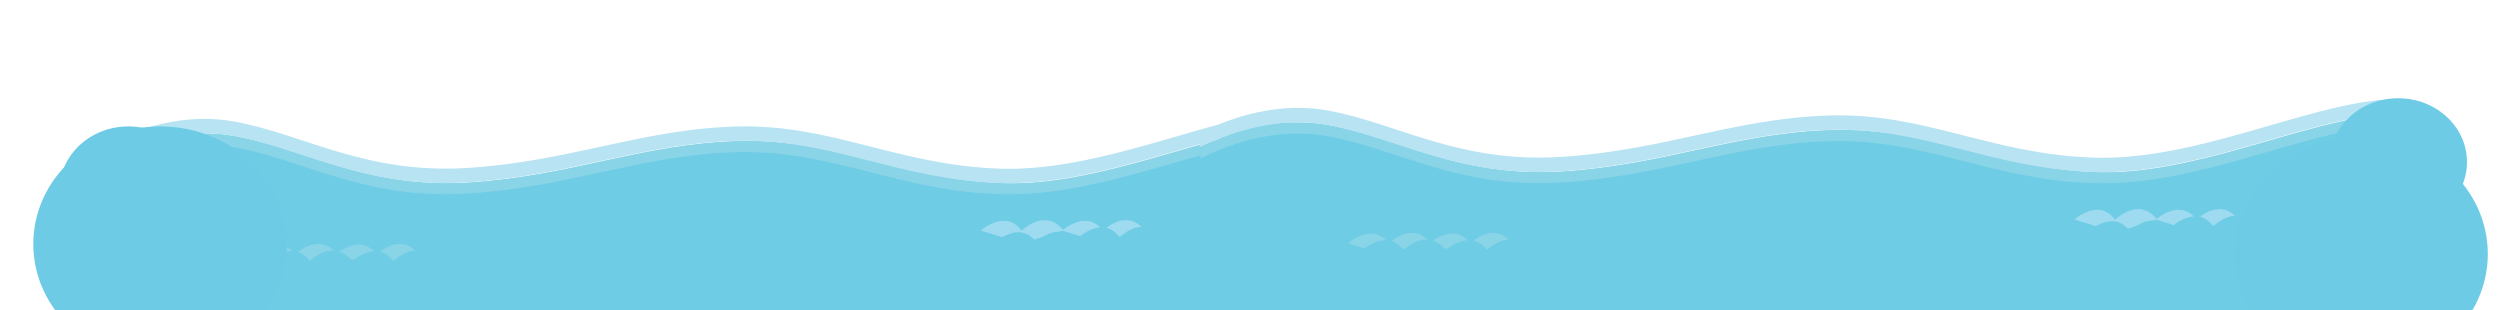 <?xml version="1.0" encoding="UTF-8" standalone="no"?>
<svg width="967px" height="120px" viewBox="0 0 967 120" version="1.1" xmlns="http://www.w3.org/2000/svg" xmlns:xlink="http://www.w3.org/1999/xlink">
    <!-- Generator: Sketch 3.8.3 (29802) - http://www.bohemiancoding.com/sketch -->
    <title>sea-2</title>
    <desc>Created with Sketch.</desc>
    <defs>
        <polygon id="path-1" points="0 0.129 0 26.891 458.794 26.891 458.794 0.129 0 0.129"></polygon>
        <polygon id="path-3" points="0 0.129 0 26.891 458.794 26.891 458.794 0.129 0 0.129"></polygon>
        <filter x="-50%" y="-50%" width="200%" height="200%" filterUnits="objectBoundingBox" id="filter-5">
            <feGaussianBlur stdDeviation="10" in="SourceGraphic"></feGaussianBlur>
        </filter>
        <filter x="-50%" y="-50%" width="200%" height="200%" filterUnits="objectBoundingBox" id="filter-6">
            <feGaussianBlur stdDeviation="10" in="SourceGraphic"></feGaussianBlur>
        </filter>
        <filter x="-50%" y="-50%" width="200%" height="200%" filterUnits="objectBoundingBox" id="filter-7">
            <feGaussianBlur stdDeviation="10" in="SourceGraphic"></feGaussianBlur>
        </filter>
        <filter x="-50%" y="-50%" width="200%" height="200%" filterUnits="objectBoundingBox" id="filter-8">
            <feGaussianBlur stdDeviation="10" in="SourceGraphic"></feGaussianBlur>
        </filter>
    </defs>
    <g id="Page-1" stroke="none" stroke-width="1" fill="none" fill-rule="evenodd">
        <g id="sea-2">
            <g id="Group" transform="translate(12, 38)">
                <g id="Group-9-Copy" transform="translate(28.726, 0)">
                    <g transform="translate(0.412, 0)">
                        <g id="waves-copy" transform="translate(0, 4.73)">
                            <path d="M0,18.635 C0.195,19.057 22.911,5.129 49.868,9.984 C76.823,14.84 100.644,30.443 140.734,27.912 C180.824,25.382 209.048,12.706 245.853,11.875 C282.658,11.044 307.866,26.776 347.534,28.188 C387.201,29.599 429.586,8.006 461.207,5.73 L461.207,84.161 L0.195,84.161 L0,18.635 Z" id="Fill-2-Copy" fill="#6ECCE5"></path>
                            <path d="M88.806,55.648 C88.806,55.648 98.225,47.161 104.482,55.648 C105.087,55.437 113.564,46.687 120.83,55.648 C120.83,55.437 104.817,60.656 104.817,60.656 L88.806,55.648 Z" id="Fill-9" fill="#8AD4E7"></path>
                            <path d="M95.264,58.178 C95.264,58.178 104.683,49.691 110.94,58.178 C111.546,57.968 120.023,49.217 127.288,58.178 C127.288,57.968 111.276,63.186 111.276,63.186 L95.264,58.178 Z" id="Fill-11" fill="#6ECCE5"></path>
                            <path d="M57.32,55.648 C57.32,55.648 66.739,47.161 72.996,55.648 C73.601,55.437 82.078,46.687 89.344,55.648 C89.344,55.437 73.332,60.656 73.332,60.656 L57.32,55.648 Z" id="Fill-13" fill="#8AD4E7"></path>
                            <path d="M62.971,58.178 C62.971,58.178 72.39,49.691 78.647,58.178 C79.253,57.968 87.73,49.217 94.995,58.178 C94.995,57.968 78.983,63.186 78.983,63.186 L62.971,58.178 Z" id="Fill-15" fill="#6ECCE5"></path>
                            <g id="Group-6-Copy-3" transform="translate(0, 5.598)">
                                <mask id="mask-2" fill="white">
                                    <use xlink:href="#path-1"></use>
                                </mask>
                                <g id="Clip-5"></g>
                                <path d="M49.549,8.622 C76.333,13.477 100.001,29.08 139.836,26.549 C179.671,24.019 207.715,11.344 244.285,10.512 C280.856,9.682 305.902,25.414 345.317,26.825 C384.731,28.236 427.313,6.639 458.731,4.364 C458.885,4.179 458.475,11.788 458.482,22.328 C458.488,9.659 458.927,-0.076 458.754,0.132 C427.335,2.409 384.731,24.005 345.317,22.594 C305.902,21.182 280.856,5.45 244.285,6.281 C207.715,7.112 179.671,19.788 139.836,22.318 C100.001,24.848 76.333,9.246 49.549,4.391 C22.766,-0.465 0.194,13.463 -0,13.041 L0.013,17.272 C0.414,17.558 22.891,3.789 49.549,8.622" id="Fill-4" fill="#8AD4E7" mask="url(#mask-2)"></path>
                            </g>
                            <path d="M458.482,0.037 C427.063,2.313 384.731,23.909 345.317,22.498 C305.902,21.087 280.855,5.355 244.285,6.185 C207.715,7.016 179.671,19.692 139.836,22.223 C100.002,24.753 76.333,9.15 49.55,4.295 C22.765,-0.561 0.194,13.367 0,12.945 L0.016,18.465 C2.505,17.448 24.028,5.294 49.316,9.878 C76.101,14.733 99.768,30.336 139.603,27.806 C179.438,25.276 207.482,12.6 244.053,11.769 C280.623,10.938 305.669,26.67 345.084,28.081 C384.499,29.492 427.102,7.896 458.521,5.62 L458.482,0.037 Z" id="Fill-7-Copy" fill="#B7E3F2"></path>
                            <path d="M369.755,46.447 C369.755,46.447 379.174,37.96 385.43,46.447 C386.036,46.237 394.513,37.486 401.779,46.447 C401.779,46.237 385.766,51.455 385.766,51.455 L369.755,46.447 Z" id="Fill-19-Copy" fill="#9EDBF1"></path>
                            <path d="M376.213,48.977 C376.213,48.977 385.632,40.491 391.889,48.977 C392.495,48.767 400.971,40.016 408.237,48.977 C408.237,48.767 392.225,53.985 392.225,53.985 L376.213,48.977 Z" id="Fill-21-Copy" fill="#6ECCE5"></path>
                            <path d="M338.269,46.447 C338.269,46.447 347.688,37.96 353.945,46.447 C354.55,46.237 363.027,37.486 370.293,46.447 C370.293,46.237 354.281,51.455 354.281,51.455 L338.269,46.447 Z" id="Fill-23-Copy" fill="#9EDBF1"></path>
                            <path d="M343.92,50.875 C343.92,50.875 353.339,42.388 359.596,50.875 C360.202,50.664 368.678,41.914 375.944,50.875 C375.944,50.664 359.932,55.883 359.932,55.883 L343.92,50.875 Z" id="Fill-25-Copy" fill="#6ECCE5"></path>
                        </g>
                        <g id="waves-copy-2" transform="translate(422.987, 0.467)">
                            <path d="M0,18.635 C0.195,19.057 22.911,5.129 49.868,9.984 C76.823,14.84 100.644,30.443 140.734,27.912 C180.824,25.382 209.048,12.706 245.853,11.875 C282.658,11.044 307.866,26.776 347.534,28.188 C387.201,29.599 429.586,8.006 461.207,5.73 L461.207,84.161 L0.195,84.161 L0,18.635 Z" id="Fill-2-Copy" fill="#6ECCE5"></path>
                            <path d="M88.806,55.648 C88.806,55.648 98.225,47.161 104.482,55.648 C105.087,55.437 113.564,46.687 120.83,55.648 C120.83,55.437 104.817,60.656 104.817,60.656 L88.806,55.648 Z" id="Fill-9" fill="#8AD4E7"></path>
                            <path d="M95.264,58.178 C95.264,58.178 104.683,49.691 110.94,58.178 C111.546,57.968 120.023,49.217 127.288,58.178 C127.288,57.968 111.276,63.186 111.276,63.186 L95.264,58.178 Z" id="Fill-11" fill="#6ECCE5"></path>
                            <path d="M57.32,55.648 C57.32,55.648 66.739,47.161 72.996,55.648 C73.601,55.437 82.078,46.687 89.344,55.648 C89.344,55.437 73.332,60.656 73.332,60.656 L57.32,55.648 Z" id="Fill-13" fill="#8AD4E7"></path>
                            <path d="M62.971,58.178 C62.971,58.178 72.39,49.691 78.647,58.178 C79.253,57.968 87.73,49.217 94.995,58.178 C94.995,57.968 78.983,63.186 78.983,63.186 L62.971,58.178 Z" id="Fill-15" fill="#6ECCE5"></path>
                            <g id="Group-6-Copy-3" transform="translate(0, 5.598)">
                                <mask id="mask-4" fill="white">
                                    <use xlink:href="#path-3"></use>
                                </mask>
                                <g id="Clip-5"></g>
                                <path d="M49.549,8.622 C76.333,13.477 100.001,29.08 139.836,26.549 C179.671,24.019 207.715,11.344 244.285,10.512 C280.856,9.682 305.902,25.414 345.317,26.825 C384.731,28.236 427.313,6.639 458.731,4.364 C458.885,4.179 458.475,11.788 458.482,22.328 C458.488,9.659 458.927,-0.076 458.754,0.132 C427.335,2.409 384.731,24.005 345.317,22.594 C305.902,21.182 280.856,5.45 244.285,6.281 C207.715,7.112 179.671,19.788 139.836,22.318 C100.001,24.848 76.333,9.246 49.549,4.391 C22.766,-0.465 0.194,13.463 -0,13.041 L0.013,17.272 C0.414,17.558 22.891,3.789 49.549,8.622" id="Fill-4" fill="#8AD4E7" mask="url(#mask-4)"></path>
                            </g>
                            <path d="M458.482,0.037 C427.063,2.313 384.731,23.909 345.317,22.498 C305.902,21.087 280.855,5.355 244.285,6.185 C207.715,7.016 179.671,19.692 139.836,22.223 C100.002,24.753 76.333,9.15 49.55,4.295 C22.765,-0.561 0.194,13.367 0,12.945 L0.016,18.465 C2.505,17.448 24.028,5.294 49.316,9.878 C76.101,14.733 99.768,30.336 139.603,27.806 C179.438,25.276 207.482,12.6 244.053,11.769 C280.623,10.938 305.669,26.67 345.084,28.081 C384.499,29.492 427.102,7.896 458.521,5.62 L458.482,0.037 Z" id="Fill-7-Copy" fill="#B7E3F2"></path>
                            <path d="M369.755,46.447 C369.755,46.447 379.174,37.96 385.43,46.447 C386.036,46.237 394.513,37.486 401.779,46.447 C401.779,46.237 385.766,51.455 385.766,51.455 L369.755,46.447 Z" id="Fill-19-Copy" fill="#9EDBF1"></path>
                            <path d="M376.213,48.977 C376.213,48.977 385.632,40.491 391.889,48.977 C392.495,48.767 400.971,40.016 408.237,48.977 C408.237,48.767 392.225,53.985 392.225,53.985 L376.213,48.977 Z" id="Fill-21-Copy" fill="#6ECCE5"></path>
                            <path d="M338.269,46.447 C338.269,46.447 347.688,37.96 353.945,46.447 C354.55,46.237 363.027,37.486 370.293,46.447 C370.293,46.237 354.281,51.455 354.281,51.455 L338.269,46.447 Z" id="Fill-23-Copy" fill="#9EDBF1"></path>
                            <path d="M343.92,50.875 C343.92,50.875 353.339,42.388 359.596,50.875 C360.202,50.664 368.678,41.914 375.944,50.875 C375.944,50.664 359.932,55.883 359.932,55.883 L343.92,50.875 Z" id="Fill-25-Copy" fill="#6ECCE5"></path>
                        </g>
                    </g>
                </g>
                <ellipse id="Oval-150" fill="#6ECBE5" filter="url(#filter-5)" cx="49.943" cy="56.409" rx="49.066" ry="45.51"></ellipse>
                <ellipse id="Oval-150-Copy-2" fill="#6ECBE5" filter="url(#filter-6)" cx="37.645" cy="35.566" rx="26.595" ry="24.668"></ellipse>
                <ellipse id="Oval-150-Copy-3" fill="#6ECBE5" filter="url(#filter-7)" cx="915.633" cy="24.668" rx="26.595" ry="24.668"></ellipse>
                <ellipse id="Oval-150-Copy" fill="#6ECBE5" filter="url(#filter-8)" cx="901.219" cy="60.234" rx="49.066" ry="45.51"></ellipse>
            </g>
        </g>
    </g>
</svg>